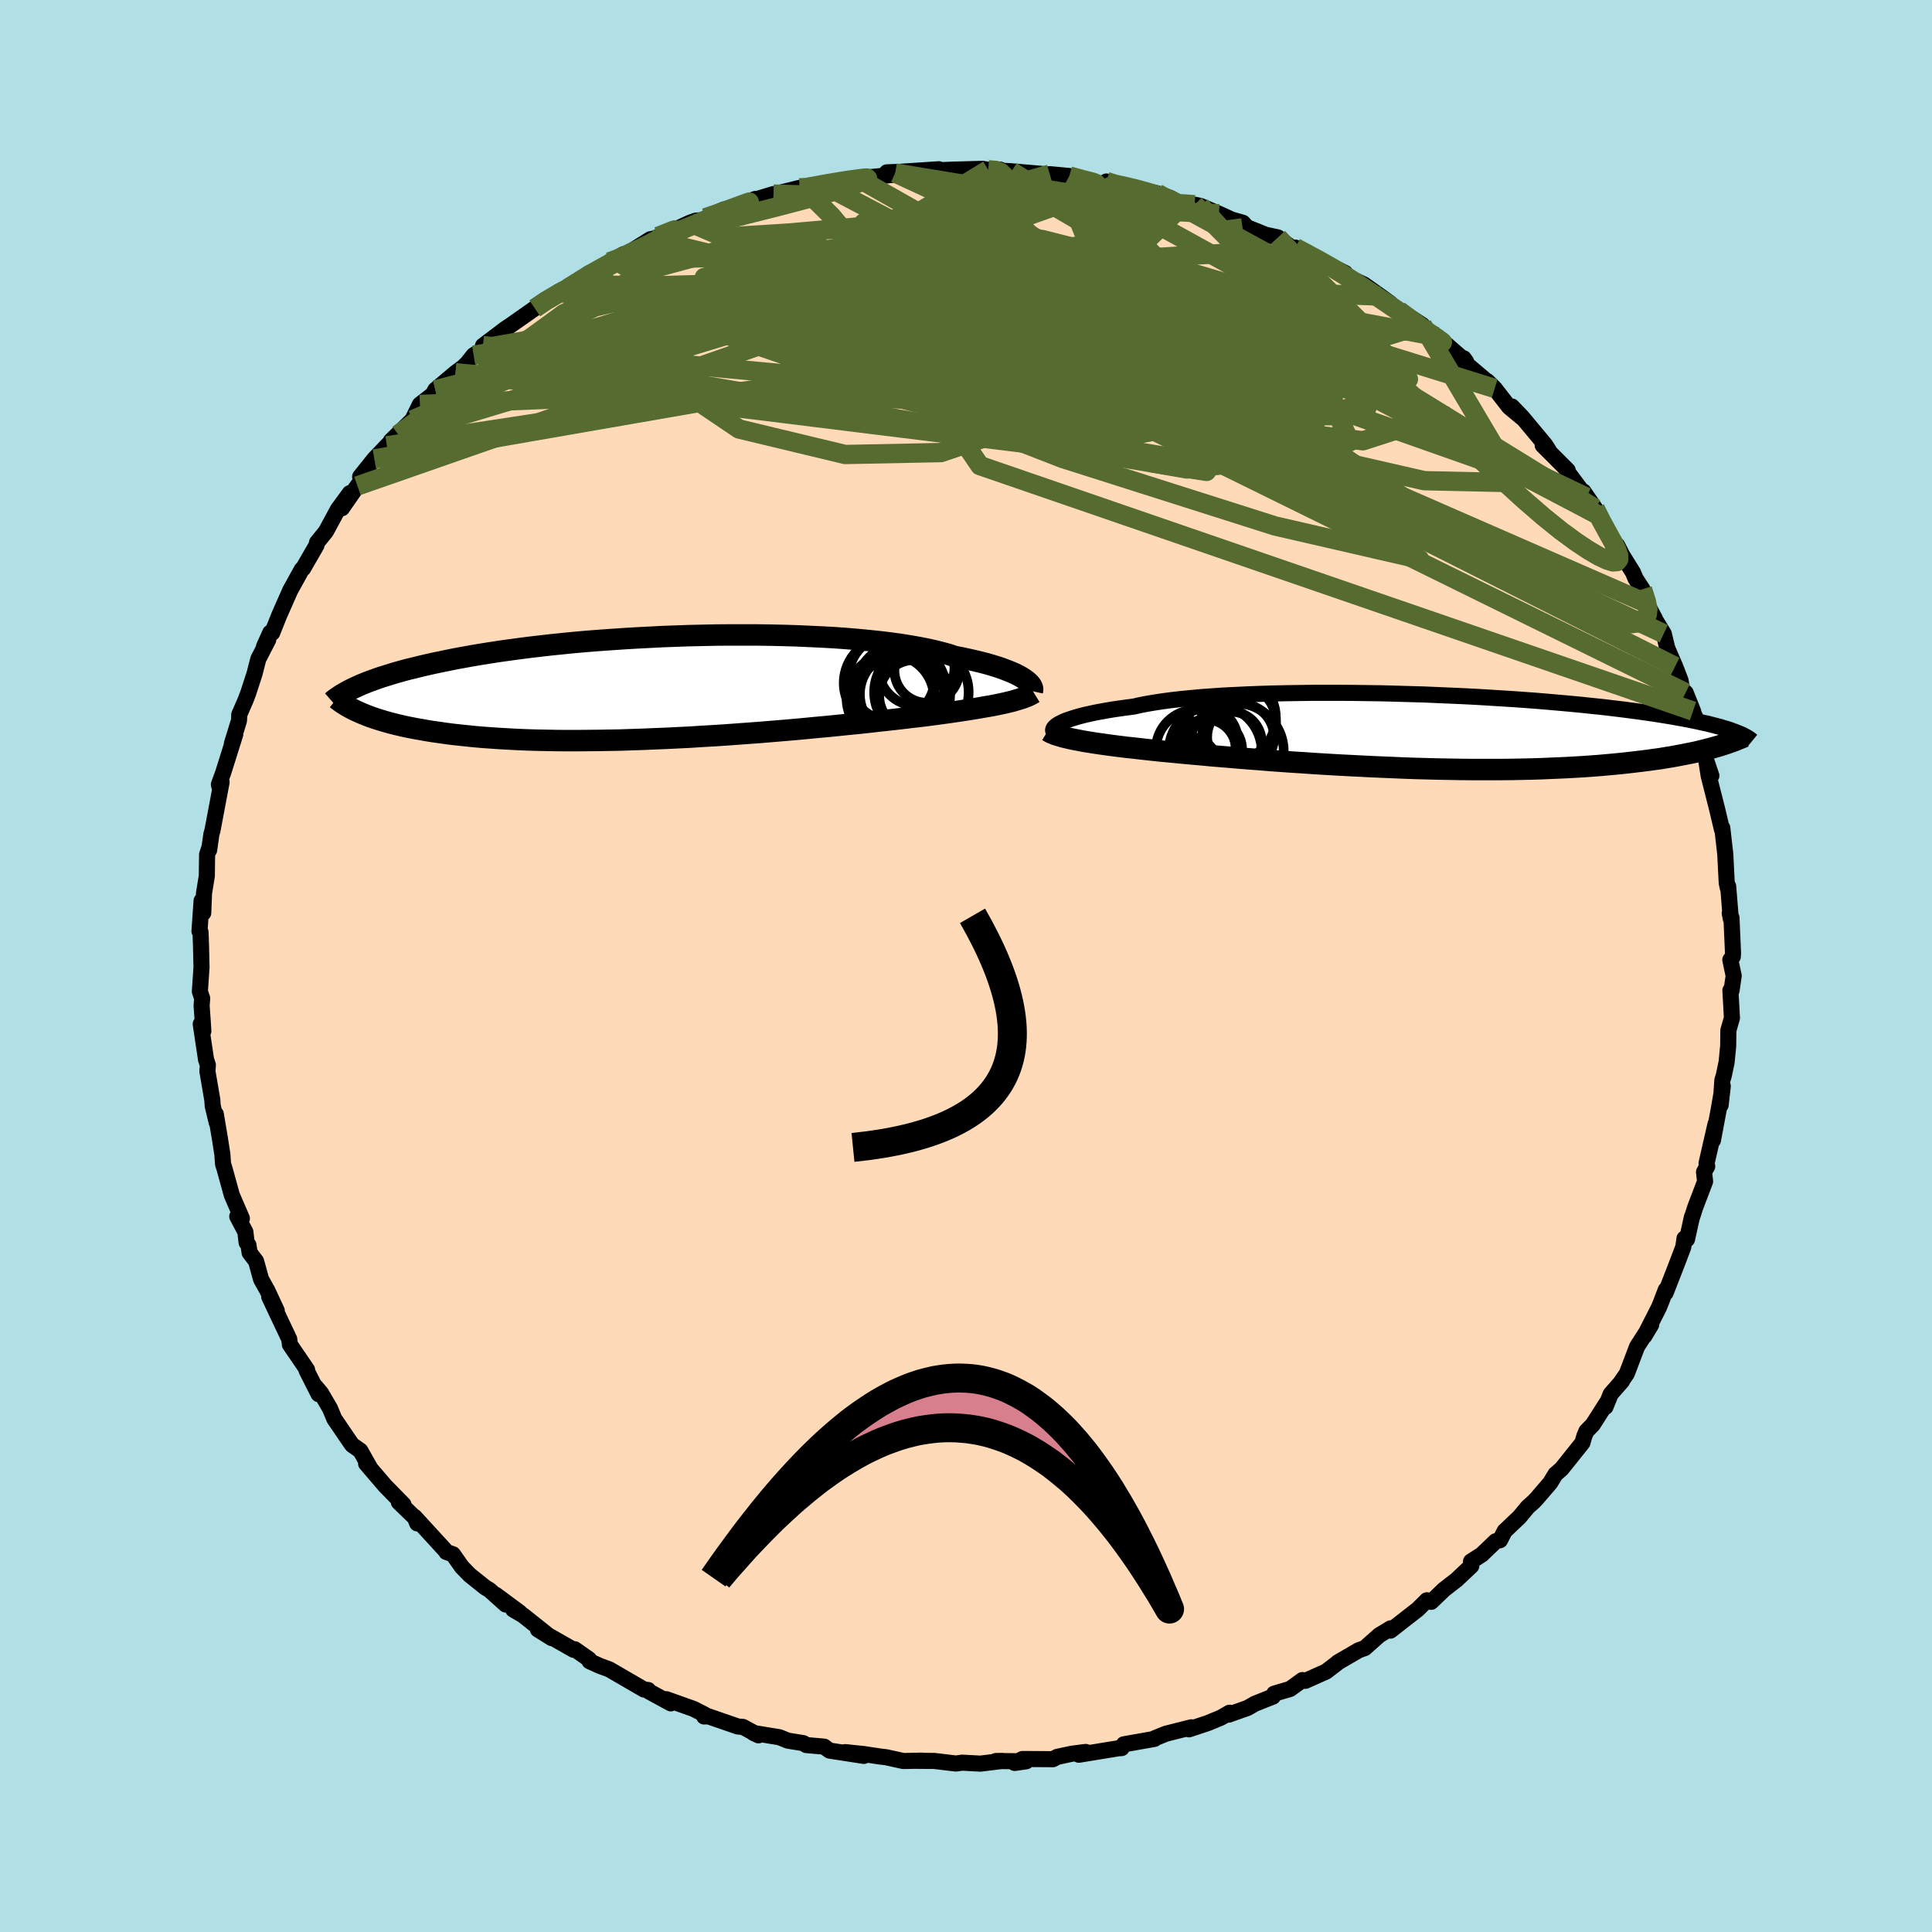 <svg xmlns="http://www.w3.org/2000/svg" width="500" height="500" viewBox="-100 -100 200 200"><defs><clipPath id="c"><path d="m37.81-.88-.24-.16-.28-.16-.3-.16-.34-.16-.38-.16-.41-.16-.45-.17-.48-.16-.52-.16-.55-.16-.59-.15-.62-.15-.66-.15-.69-.15-.73-.14-.62-.21-.69-.19-.75-.19L27.7-4l-.87-.17-.92-.16-.98-.16-1.03-.14-1.08-.13-1.13-.12-1.16-.11-1.21-.1-1.24-.09-1.28-.07-1.3-.06-1.33-.06-1.35-.04-1.37-.03-1.38-.02H7.29l-1.4.01-1.4.03-1.4.03-1.39.05-1.38.05-1.36.07-1.35.07-1.34.08-1.31.09-1.28.09-1.26.1-1.24.11-1.2.12-1.18.12-1.14.13-1.11.13-1.08.14-1.04.14-1 .14-.97.15-.94.15-.9.15-.87.16-.83.15-.79.16-.77.16-.73.15-.71.16-.68.16-.64.16-.63.15-.59.16-.57.16-.54.16-.51.16-.49.15-.47.16-.44.16-.42.15-.4.16-.37.15-.36.16-.33.15.55 2.61.33.14.35.14.36.14.38.13.4.13.42.13.44.13.46.13.48.12.5.12.52.12.54.11.57.11.58.1.61.11.63.1.66.09.68.1.7.09.74.08.76.08.78.08.82.07.84.06.88.06.9.05.92.05.96.04.98.03 1.01.02 1.03.02 1.06.01h1.08l1.1-.01 1.13-.01 1.14-.02 1.16-.02 1.18-.04 1.19-.04 1.2-.05 1.22-.05 1.22-.06 1.23-.06 1.23-.08 1.23-.07 1.24-.08L8.1 4.8l1.22-.09 1.22-.09 1.2-.1 1.2-.1 1.17-.1 1.16-.11 1.14-.11 1.11-.1 1.09-.11 1.06-.11 1.04-.1 1-.11.96-.11.94-.1.89-.1.86-.1.82-.1.81-.09.79-.1.76-.1.75-.1.72-.1.69-.1.67-.1.65-.1.61-.1.6-.1.56-.1.54-.09.51-.1.48-.1.46-.1"/></clipPath><clipPath id="b"><path d="m-37.13-.89.25-.12.28-.12.32-.11.35-.12.39-.12.43-.12.47-.12.5-.11.55-.12.58-.11.61-.11.65-.11.69-.1.73-.1.76-.1.65-.15.73-.14.78-.13.85-.13.91-.12.97-.11 1.02-.1 1.08-.1 1.13-.08 1.17-.08 1.22-.06 1.26-.06 1.29-.05 1.33-.04 1.35-.03 1.38-.02 1.4-.02h2.84l1.43.01 1.44.02 1.44.02 1.44.04 1.43.04 1.42.04 1.41.06 1.39.06 1.38.06 1.35.07 1.32.08 1.3.08 1.27.08 1.24.09 1.21.09 1.18.1 1.13.1 1.11.1 1.06.1 1.03.11.98.1.95.11.91.11.88.11.83.11.8.11.77.11.73.11.69.11.67.11.63.11.61.11.58.11.55.11.52.11.49.11.47.1.43.11.42.11.39.1.36.11.34.1.32.1.29.11.28.1-2.32 1.65-.41.11-.43.11-.44.11-.46.11-.48.1-.5.1-.51.1-.53.1-.55.1-.57.09-.59.1-.61.08-.63.09-.65.08-.66.08-.69.08-.72.08-.73.07-.76.07-.78.07-.81.06-.83.06-.85.05-.88.05-.9.04-.93.04-.95.04-.97.03-.99.02-1.01.02-1.04.01H5.26l-1.1-.01-1.12-.02-1.13-.02-1.15-.03-1.15-.03-1.17-.04-1.16-.05-1.18-.05-1.17-.05-1.18-.06-1.17-.06-1.17-.06-1.17-.07-1.16-.07-1.14-.08-1.14-.07-1.12-.08-1.11-.08-1.09-.09-1.06-.08-1.05-.08-1.02-.09-.99-.08-.97-.08-.94-.09-.91-.08-.88-.08-.84-.08-.81-.08-.77-.07-.76-.08-.73-.08-.72-.08-.7-.08-.67-.07-.65-.08-.63-.08-.6-.08-.58-.08-.55-.08-.53-.08-.5-.08-.48-.08-.45-.09-.43-.08"/></clipPath><filter id="a"><feTurbulence baseFrequency=".05" numOctaves="3" result="noise" type="noise"/><feDisplacementMap in="SourceGraphic" in2="noise" scale="2"/></filter></defs><rect width="100%" height="100%" x="-100" y="-100" fill="#B0E0E6"/><path fill="#FFDAB9" stroke="#000" stroke-linejoin="round" stroke-width="1.667" d="m79.12-.64.35 1.66-.22 1.51-.12-.01.16 2.86-.37 1.28-.02 1.61-.16 1.67-.3 1.43-.14.44-.18 2.58.22-1.96-.42 2.43-.6 3.19.27-1.69-.93 4.07.07.31-.33.59.11.97-1.01 2.65-.41 1.27.06-.25-.51 2.32-.26-.09-.13.9-.73 1.92-1.1 2.82.02-.32-.49 1.29-.22.54-1.5 2.95.7-1.17-1.46 2.27-1.06 2.79-.58.85.09-.08-1.18 1.35-.54 1.33.1-.38-1.41 2.21-.66.68-.21.48-.21.73-2.16 2.7-.63.55-.54.89-1.4 1.63-.29.31-.63.56-.87 1.05-1.53 1.45-.48.94-.45.11-1.44 1.38-1.11.71.03.46-1.54 1.45-1.29 1-1.32 1.27-.45-.16-.96.95-2.81 2.19-.27-.04.3-.2-1.18.71-1.51 1.34-.62.22-2.17 1.26v.02l-1.21.93-2.15.96-.31-.08-1.27.92-1.65.49-.13.3-1.86.74-.77.44-1.95.69.09-.2-.89.51-1.35.56-1.96.65.25-.21-2.62.66-1.14.46-.06.08-3.17.56-.23.39-.33.02-4.1.67.71-.29-1.46.19-1.49.32-.44.24-3.15-.02-.81.41 1.19-.17-3.15-.03.69-.01-2.27.28-1.9-.1-.64.09-2.26-.27-1.83-.01.58-.02-1.94.04-1.77-.39-.67-.08-1.64-.25-1.93-.2 1.92.39-3.55-.55-.56-.41-1.84-.16-.31-.2-1.61-.26-.86-.35-2.68-.44.51.24-1.61-.87-.52-.04-3.07-1.06-.43.02.06-.2-1.16-.59-2.82-1 .47.43-2.24-1.22-.1-.16-.43-.05-3.6-2.09-.96-.35-1.08-.49-.06-.21-1.47-1.03-.11.06-3.71-2.11 1.44.9-2.95-2.35-1.04-.61.69.32-2.5-1.85 1.03 1.01-1.67-1.5-.45-.27-1.6-1.28-.82-.84-.92-1.31-.69-.24v-.05l-3.28-3.58.27.67.05-.31-1.95-1.88.48.24-1.91-1.95-1.96-2.29.36.36-.96-1.7-.83-.58-.15-.2-1.71-2.51-.45-1.08-.93-1.59-.58-.69.33.8-1.25-2.47.06-.05-1.78-2.61-.07-.57-1.19-2.51-.88-1.87.78 1.44-.97-2.08-.65-1.16-.52-1.88-.67-.88-.12-.79-.19-.26-.13-1.11-.84-1.59.48.2-1.04-2.41-.76-2.75-.15-.47-.07-1-.25-1.61-.43-2.56.1.9-.42-1.75-.04-.61-.51-2.98.05-.64-.19-.56-.55-3.68.27.73-.08-1.26-.1-1.37.06-.76-.24-.71.17-2.51-.05-2.15-.05-1.48-.11-.1.22-3.16.17 1.27.08-2.06.29-1.77.03-2.23.25-.75-.04.3.23-1.63.12-.43.94-4.98-.15.77-.13-.52.45-1.24 1.24-3.94-.36 1.06.03-.16.72-2.33.03-.63.67-1.54.26-.69.65-2 .39-1.52 1.03-2-.44.71.65-1.44.2.02.73-1.83 1.14-2.58.46-.83.74-1.34.12-.07 1.38-2.39.07-.31.92-1.14 1.24-2.29 1.23-1.68-.81 1.56 1.6-2.31.78-.99-.5.04 1.47-1.84 1.3-1.36 1.17-1.17-.76.66 2.23-2.18.78-1.59 1.64-1.27-.58.75.53-.99 2.09-1.76.82-.61.4-.39.66-.83 1.26-.78-.29-.2 2.3-1.74.61-.41 2.45-1.72 1.27-.95.69-.34 1.7-1.02-1.24.61.98-.38 2.2-1.54 2.78-1.34.83-.65-1.49.8 2.46-1.23 1.79-1.12.15-.01.44-.13 1.37-.58 2.13-.98.61-.22.66-.05 2.24-1.1-.64.28 3.92-1.38h.21l1.65-.5-.54.45.66-.45 2.58-.64.12.15 2.31-.5.17-.13 1.2-.07 3.07-.59-.81.15 3.92-.39-.08-.16-.86-.07 1.29-.05 4.1-.27-.35.12 1.81-.08 2.2-.06.89-.02.55.1 1.2-.03.32.13.89.05 4.42.38-.06.1-.4-.18 2.03.19 1.42.44 2.61.52-.2-.39 1.02.43.19-.19 2.06.53 2.01.46 1.31.46 1.37.73 1.18-.02.61.13 1.91.81 1.31.6 1.16.33.41.46 1.94.78 1.28.28 1.3.97 1.71.57.75.56-1.96-1.05 4.07 2.19-1.02-.61 2.12 1.06-.68-.05 2.63 1.24 1.68 1.19 1 .73.33.31 3.02 1.96.65.79.5.13-.31-.15.71.43 2.98 2.58-.25-.34.03.37 2.31 1.96.09.03.78.76 1.49 1.92 1.36 1.13-1.07-1.18 1.05 1.09 2.4 2.88.37.58-.63-.53 2.59 2.59-.08.07 2.02 2.71-.24.06-.07-.65 1.21 1.76.23.63 1.85 3.45.2-.27.54 1.05 1.09 1.75.28.66.71 1.09.44 1.46.84 1.58-.19-.26 1.11 1.82.37 1.52.81 1.87.56 1.45.17.99.36.28.76 1.9.1.35.26.55.78 3.06.46 2.21.3.52-.52-1.54.24 1.55.87 3.42.33 1.4.17.72.04-.15.31 2.73.15 2.96.1.49.05-.13.27 3.35-.11-.57.18.48.16 3.62-.02.4-.26.33.35 1.66" filter="url(#a)"/><path fill="#fff" d="m-37.13-.89.25-.12.28-.12.32-.11.35-.12.39-.12.43-.12.47-.12.5-.11.55-.12.58-.11.61-.11.65-.11.69-.1.73-.1.76-.1.65-.15.73-.14.78-.13.85-.13.91-.12.97-.11 1.02-.1 1.08-.1 1.13-.08 1.17-.08 1.22-.06 1.26-.06 1.29-.05 1.33-.04 1.35-.03 1.38-.02 1.4-.02h2.84l1.43.01 1.44.02 1.44.02 1.44.04 1.43.04 1.42.04 1.41.06 1.39.06 1.38.06 1.35.07 1.32.08 1.3.08 1.27.08 1.24.09 1.21.09 1.18.1 1.13.1 1.11.1 1.06.1 1.03.11.98.1.95.11.91.11.88.11.83.11.8.11.77.11.73.11.69.11.67.11.63.11.61.11.58.11.55.11.52.11.49.11.47.1.43.11.42.11.39.1.36.11.34.1.32.1.29.11.28.1-2.32 1.65-.41.11-.43.11-.44.11-.46.11-.48.1-.5.1-.51.1-.53.1-.55.1-.57.09-.59.1-.61.08-.63.09-.65.08-.66.08-.69.08-.72.08-.73.07-.76.07-.78.07-.81.06-.83.06-.85.05-.88.05-.9.04-.93.04-.95.04-.97.03-.99.02-1.01.02-1.04.01H5.26l-1.1-.01-1.12-.02-1.13-.02-1.15-.03-1.15-.03-1.17-.04-1.16-.05-1.18-.05-1.17-.05-1.18-.06-1.17-.06-1.17-.06-1.17-.07-1.16-.07-1.14-.08-1.14-.07-1.12-.08-1.11-.08-1.09-.09-1.06-.08-1.05-.08-1.02-.09-.99-.08-.97-.08-.94-.09-.91-.08-.88-.08-.84-.08-.81-.08-.77-.07-.76-.08-.73-.08-.72-.08-.7-.08-.67-.07-.65-.08-.63-.08-.6-.08-.58-.08-.55-.08-.53-.08-.5-.08-.48-.08-.45-.09-.43-.08" filter="url(#a)" transform="translate(46.96 -24.28)"/><path fill="#fff" d="m37.81-.88-.24-.16-.28-.16-.3-.16-.34-.16-.38-.16-.41-.16-.45-.17-.48-.16-.52-.16-.55-.16-.59-.15-.62-.15-.66-.15-.69-.15-.73-.14-.62-.21-.69-.19-.75-.19L27.7-4l-.87-.17-.92-.16-.98-.16-1.03-.14-1.08-.13-1.13-.12-1.16-.11-1.21-.1-1.24-.09-1.28-.07-1.3-.06-1.33-.06-1.35-.04-1.37-.03-1.38-.02H7.29l-1.4.01-1.4.03-1.4.03-1.39.05-1.38.05-1.36.07-1.35.07-1.34.08-1.31.09-1.28.09-1.26.1-1.24.11-1.2.12-1.18.12-1.14.13-1.11.13-1.08.14-1.04.14-1 .14-.97.15-.94.15-.9.15-.87.16-.83.15-.79.16-.77.16-.73.15-.71.16-.68.16-.64.16-.63.15-.59.16-.57.16-.54.16-.51.16-.49.15-.47.16-.44.16-.42.15-.4.16-.37.15-.36.16-.33.15.55 2.61.33.14.35.14.36.14.38.13.4.13.42.13.44.13.46.13.48.12.5.12.52.12.54.11.57.11.58.1.61.11.63.1.66.09.68.1.7.09.74.08.76.08.78.08.82.07.84.06.88.06.9.05.92.05.96.04.98.03 1.01.02 1.03.02 1.06.01h1.08l1.1-.01 1.13-.01 1.14-.02 1.16-.02 1.18-.04 1.19-.04 1.2-.05 1.22-.05 1.22-.06 1.23-.06 1.23-.08 1.23-.07 1.24-.08L8.1 4.8l1.22-.09 1.22-.09 1.2-.1 1.2-.1 1.17-.1 1.16-.11 1.14-.11 1.11-.1 1.09-.11 1.06-.11 1.04-.1 1-.11.96-.11.94-.1.89-.1.86-.1.82-.1.81-.09.79-.1.76-.1.75-.1.72-.1.69-.1.67-.1.65-.1.61-.1.6-.1.56-.1.54-.09.51-.1.48-.1.46-.1" filter="url(#a)" transform="translate(-31.74 -28.81)"/><g fill="none" stroke="#000" transform="translate(46.96 -24.28)"><path stroke-linejoin="round" stroke-width="1.667" d="m-37.87.04-.05-.07-.02-.07v-.08l.03-.09.05-.09.09-.1.11-.1.14-.11.18-.11.21-.11.25-.12.28-.12.32-.11.35-.12.39-.12.43-.12.47-.12.5-.11.55-.12.58-.11.61-.11.65-.11.69-.1.73-.1.76-.1.65-.15.73-.14.78-.13.85-.13.91-.12.97-.11 1.02-.1 1.08-.1 1.13-.08 1.17-.08 1.22-.06 1.26-.06 1.29-.05 1.33-.04 1.35-.03 1.38-.02 1.4-.02h2.84l1.43.01 1.44.02 1.44.02 1.44.04 1.43.04 1.42.04 1.41.06 1.39.06 1.38.06 1.35.07 1.32.08 1.3.08 1.27.08 1.24.09 1.21.09 1.18.1 1.13.1 1.11.1 1.06.1 1.03.11.98.1.95.11.91.11.88.11.83.11.8.11.77.11.73.11.69.11.67.11.63.11.61.11.58.11.55.11.52.11.49.11.47.1.43.11.42.11.39.1.36.11.34.1.32.1.29.11.28.1.25.1.24.1.22.09.2.1.18.1.16.09.15.1.14.09.11.09.11.09" filter="url(#a)"/><path stroke-linejoin="round" stroke-width="2.222" d="m-38.5-.06.15.09.18.1.21.09.24.1.26.08.29.09.32.09.34.08.38.09.39.08.43.08.45.09.48.08.5.08.53.08.55.08.58.08.6.08.63.08.65.08.67.07.7.08.72.08.73.08.76.08.77.07.81.08.84.08.88.08.91.08.94.09.97.08.99.08 1.02.09 1.05.08 1.06.08 1.09.09 1.11.08 1.12.08 1.14.07 1.14.08 1.16.07 1.17.07 1.17.06 1.17.06 1.18.06 1.17.05 1.18.05 1.16.05 1.17.04 1.15.03 1.15.03 1.13.02 1.12.02 1.1.01h3.22l1.04-.01 1.01-.02.99-.02.97-.03.95-.04.93-.04.9-.04.88-.05.85-.05.83-.06.81-.06.78-.07.76-.07.73-.07.72-.08.69-.08.66-.08.65-.08.63-.09.61-.08.59-.1.57-.09.55-.1.53-.1.51-.1.5-.1.48-.1.46-.11.44-.11.43-.11.41-.11.39-.11.38-.11.36-.12.34-.11.33-.12.32-.11.31-.12.28-.12.28-.11.26-.12" filter="url(#a)"/><circle cx="-19.04" cy="2.04" r="4.968" clip-path="url(#b)" filter="url(#a)"/><circle cx="-21.545" cy="1.875" r="3.168" clip-path="url(#b)" filter="url(#a)"/><circle cx="-19.495" cy="1.105" r="3.144" clip-path="url(#b)" filter="url(#a)"/><circle cx="-18.53" cy=".585" r="3.464" clip-path="url(#b)" filter="url(#a)"/><circle cx="-18.73" cy="-.98" r="3.866" clip-path="url(#b)" filter="url(#a)"/><circle cx="-22.1" cy=".825" r="3.25" clip-path="url(#b)" filter="url(#a)"/><circle cx="-23.165" cy="1.885" r="4.138" clip-path="url(#b)" filter="url(#a)"/><circle cx="-19.385" cy="-1.445" r="4.498" clip-path="url(#b)" filter="url(#a)"/><circle cx="-21.16" cy="2.055" r="4.81" clip-path="url(#b)" filter="url(#a)"/><circle cx="-22.125" cy="1.87" r="3.112" clip-path="url(#b)" filter="url(#a)"/></g><g fill="none" stroke="#000" transform="translate(-31.74 -28.81)"><path stroke-linejoin="round" stroke-width="2.222" d="m38.61.36.02-.09.01-.1-.01-.1-.04-.12-.06-.12-.08-.13-.12-.14-.14-.14-.18-.15-.2-.15-.24-.16-.28-.16-.3-.16-.34-.16-.38-.16-.41-.16-.45-.17-.48-.16-.52-.16-.55-.16-.59-.15-.62-.15-.66-.15-.69-.15-.73-.14-.62-.21-.69-.19-.75-.19L27.7-4l-.87-.17-.92-.16-.98-.16-1.03-.14-1.08-.13-1.13-.12-1.16-.11-1.21-.1-1.24-.09-1.28-.07-1.3-.06-1.33-.06-1.35-.04-1.37-.03-1.38-.02H7.29l-1.4.01-1.4.03-1.4.03-1.39.05-1.38.05-1.36.07-1.35.07-1.34.08-1.31.09-1.28.09-1.26.1-1.24.11-1.2.12-1.18.12-1.14.13-1.11.13-1.08.14-1.04.14-1 .14-.97.15-.94.15-.9.15-.87.16-.83.15-.79.16-.77.16-.73.15-.71.16-.68.16-.64.16-.63.15-.59.16-.57.16-.54.16-.51.16-.49.15-.47.16-.44.16-.42.15-.4.16-.37.15-.36.16-.33.15-.31.15-.3.15-.28.15-.25.15-.25.14-.22.15-.21.14-.2.14-.18.14-.16.14" filter="url(#a)"/><path stroke-linejoin="round" stroke-width="2.222" d="m38.77.53-.18.11-.2.11-.23.11-.25.1-.29.11-.31.1-.34.1-.37.11-.4.1-.42.1-.46.1-.48.1-.51.1-.54.09-.56.1-.6.1-.61.1-.65.1-.67.1-.69.1-.72.1-.75.1-.76.1-.79.1-.81.09-.82.1-.86.1-.89.1-.94.1-.96.11-1 .11-1.04.1-1.06.11-1.09.11-1.11.1-1.14.11-1.16.11-1.17.1-1.2.1-1.2.1-1.22.09-1.22.09-1.23.09-1.24.08-1.23.07-1.23.08-1.23.06-1.22.06-1.22.05-1.2.05-1.19.04-1.18.04-1.16.02-1.14.02-1.13.01-1.1.01h-1.08l-1.06-.01-1.03-.02-1.01-.02-.98-.03-.96-.04-.92-.05-.9-.05-.88-.06-.84-.06-.82-.07-.78-.08-.76-.08-.74-.08-.7-.09-.68-.1-.66-.09-.63-.1-.61-.11-.58-.1-.57-.11-.54-.11-.52-.12-.5-.12-.48-.12-.46-.13-.44-.13-.42-.13-.4-.13-.38-.13-.36-.14-.35-.14-.33-.14-.31-.14-.3-.14-.28-.14-.27-.15-.25-.14-.24-.15-.22-.14-.21-.15-.2-.15-.18-.14" filter="url(#a)"/><circle cx="24.049" cy="-1.033" r="4.462" clip-path="url(#c)" filter="url(#a)"/><circle cx="26.424" cy=".797" r="3.672" clip-path="url(#c)" filter="url(#a)"/><circle cx="27.684" cy="-1.798" r="3.356" clip-path="url(#c)" filter="url(#a)"/><circle cx="26.614" cy="-2.058" r="3.93" clip-path="url(#c)" filter="url(#a)"/><circle cx="25.004" cy=".117" r="4.644" clip-path="url(#c)" filter="url(#a)"/><circle cx="27.124" cy=".467" r="4.89" clip-path="url(#c)" filter="url(#a)"/><circle cx="25.119" cy=".682" r="4.366" clip-path="url(#c)" filter="url(#a)"/><circle cx="23.904" cy="1.092" r="4.528" clip-path="url(#c)" filter="url(#a)"/><circle cx="23.819" cy="-.488" r="4.734" clip-path="url(#c)" filter="url(#a)"/><circle cx="25.004" cy="1.417" r="4.764" clip-path="url(#c)" filter="url(#a)"/></g><g fill="none" stroke="#556B2F" stroke-linejoin="round" stroke-width="2"><path d="m-17.23-80.55.69-.04 1.07-.19 1.14-.21 1.15-.19 1.07-.17.88-.12.62-.08.34-.02.08.05-.16.11-.42.2-.77.31-1.2.41-1.71.53-2.25.62-2.82.74-3.46.87-4.2 1.08m-14.06 6.49 2.17-1.35 1.78-1 1.37-.72 1.25-.61 1.29-.61 1.34-.61 1.34-.6 1.33-.57 1.29-.53 1.23-.51 1.13-.46 1.02-.42.89-.36.71-.29.49-.2.18-.08-.21.07-.64.23-1 .37-1.26.46-1.45.5m61.08 3.08 2.48 1.33 1.31.74 1.16.71 1.29.82 1.42.94 1.47.99 1.42.97 1.29.9 1.12.79.9.63.65.45.43.3.23.17.06.05-.16-.09-.44-.31-.86-.61-1.34-.99-1.72-1.29" filter="url(#a)"/><path d="m-36.92-72.89 2.43-.89 2.68-.28 3.18.21 3.92.53 4.75.74 5.52.94 6.21 1.16 6.85 1.4 7.44 1.62 7.98 1.79 8.41 1.9 8.75 2.02 9.07 2.23 9.52 2.61" filter="url(#a)"/><path d="m70.03-39 .39 1.23.17.81-.07.59-.29.49-.56.35-.86.1-1.2-.21-1.57-.58-1.94-.94-2.34-1.26-2.75-1.56-3.17-1.87-3.61-2.2-4.09-2.59-4.58-3.02-5.06-3.45-5.5-3.85-5.92-4.21-6.42-4.6-7.07-5.06-7.92-5.57m5.03-5.38 1.42.39.96.24.4.16v.18l-.24.23-.5.3-.87.38-1.37.42-1.99.45-2.65.47-3.33.48-4.04.51-4.8.55-5.61.58-6.38.56-6.98.44m-19.36 7.36 1.14-.77 1.09-.64 1.07-.59 1.17-.64 1.41-.76 1.58-.85 1.59-.87 1.46-.79 1.24-.68 1.01-.55.8-.44.58-.32.32-.19.02-.03-.3.11-.62.25-.81.32m97.02 28.16.6 1.21.71 1.3.55.99.37.76.2.58.01.42-.19.24-.4.03-.62-.19-.85-.4-1.07-.63-1.31-.87-1.55-1.14-1.81-1.46-2.09-1.81-2.4-2.19-2.75-2.59-3.15-2.98-3.59-3.37-4.04-3.77-4.43-4.2-4.73-4.69" filter="url(#a)"/><path d="m2.3-82.42.78.06.51.21.36.35-.03.47-.63.57-1.27.7-1.89.86-2.56 1.07-3.31 1.28-4.17 1.5-5.03 1.72-5.83 1.95-6.59 2.16-7.35 2.36-8.21 2.54" filter="url(#a)"/><path d="m14.53-81.21.85.27 1.02.22 1.24.3 1.24.34 1.08.33.81.28.54.23.24.17-.07.13-.42.08-.8.01-1.19-.06-1.59-.16-2.01-.25-2.52-.35-3.16-.48-3.9-.62-4.47-.79" filter="url(#a)"/><path d="m-50.97-63.23 37.46-6.04L-3.2-66.9l4.29 2.46 1.79-.09 1.59-2.18 3.25-2.74 5.3-1.93 6.08-.56 4.61.5 1.56.83-1.09.61-1.23.52 1.8 1.13 6.12 2.17 8.01 2.19 3.93-.71-6.12-6.06-16.88-9.22" filter="url(#a)"/><path d="m8.67-81.97-18.45 5.32-8.32 6.68 6.95 3.6 9.93.74 5.35-1.19.39-2.2-2.2-2.44-2.42-2.16-.63-1.54 2.63-.63 6.02.59 7.28 1.85 4.44 2.53-2.79 2.09-11.2 1.38-12.4 3.51L1.44-51.8l73.82 25.41" filter="url(#a)"/><path d="m24.28-78.68 9.85 10.8-17.56-1.97-17.85-2.68-9.08-1.25-.29.21 5.38 1.89 7.72 3.69 7.19 4.57 3.99 3.37-.6.1-3.23-3.64-.35-5.51 7.06-4.05 11.47-.7-.48-3.42" filter="url(#a)"/><path d="m-50-64.21 2.38.47 9.2-4.48 9.11-2.16 9.15-.17 8.88.48 7.64.48 5.52.5 2.97.87.47 1.52-1.62 2.17-3.06 2.42-3.61 2.01-3.05 1-1.15-.25 1.87-1.27 5.19-1.82 7.56-1.92 7.92-1.75 6.36-1.33 4.2-.61 3.38.31 4.28.7.76-1.69L10.7-81.78" filter="url(#a)"/><path d="m-11.17-81.54 10.19 5.77 16.48 3.91 6.37 2.45 1.06 2.73.78 2.51 1.3 1.15.48-.52-1.2-1.53-2.15-1.48-1.54-.68.14.13 1.61.33 1.81-.21.59-1.13-1.36-1.73-3.11-1.57-4.1-.68-4.14.29-3.3.56-1.52-.25 1.34-1.35 5.04-.49 11.43 5.5 40.33 21.1" filter="url(#a)"/><path d="M47.24-66.35 9.7-54.86l10.53-.53 5.77-6.3-3.56-5.61-7.82-2.13-7.49 1.01-4.72 2.29-1.24 1.8 1.77.55 3.54-.52 3.84-1.02 3.02-1.13 1.79-1.14.63-1.08-.4-.72-1.34.14-2.07 1.22-2.59 1.65-4.11.54-8.01-1.85-7.98-3.89 26.48-9.39" filter="url(#a)"/><path d="m12.12-81.34 7.78 13.61-15.25-2.21-9.42-4.52-3.75-2.56-2.07.09-1.83 2.38.41 4.26 6.03 5.63 12.89 5.78 16.36 3.71 12.72-.69 2.44-5.47-10.49-7.52L4.03-74.3l-40.29 1.26" filter="url(#a)"/><path d="M72.23-34.4 27.35-55.37l-20.1-3.77-17.65-2.82-11.15-3.31-2.96-3.27 3.19-2.97 6.09-2.42 6.44-1.41 5.72.05 5.27 1.64 5.6 2.82 6.1 3.15 5.55 2.53 2.94 1.22-1.53-.26-6.4-1.55-9.5-2.38-9.53-2.75-7.25-2.52-5.33-1.53-6.09.23-8.58 2.34-9.81 4.82-17.15 12.51" filter="url(#a)"/><path d="m47.89-65.56-53.75-4.22-21.59 3.29-3.47 5.89 7.42 5.01 10.99 2.64 9.92-.2 7.64-2.58 6.13-3.58 5.5-2.99 4.63-1.59 2.52-.62-.41-.5-1.83-.39 1.02.74 7.11 2.15 4.99-.58-30-19.18" filter="url(#a)"/><path d="m34.09-74.37-2.28 2.36-10.39 2.64-4.82 1.97.79 1.33-.61.42-5.52-.84-8.77-1.89-8.36-2.14-4.93-1.59.25-.77 5.73-.34 9.42-.51 8.91-1.01 4.15-1.13.03.53 6.66 6.63 41.01 21.98" filter="url(#a)"/><path d="m-7.33-82.09 14.71 2.43 8.74 5.08 4.83 3.9 3.46 2.79 3.22 3.08 1.26 3-2.25 1.36-5.48-1.1-7.8-2.64-9.82-2.25-10.34-.06-4.76 2.98 10.15 5.21 23.88 1.71-6.92-24.18" filter="url(#a)"/><path d="m42.89-69.35-45.67-1.7 2.18.61 15.52 3.14 10.85 2.71 2.29.53-2.81-1.23-3.29-1.63-1.2-.91 1.24.24 2.65 1.26 2.62 1.85 1.22 1.85-1.16 1.28-3.99.27-6.7-.88-8.6-1.72-8.65-1.84-5.4-1.17 1.77-.12 9.77.69 9.25 1.05-13.02 1.8-61.71 9.42" filter="url(#a)"/><path d="m-42.22-69.78 55.28 1.81 19.15 2.37.97 1.41-6.08 1.35-6.75 1.37-3.5 1.18 1.2.94 4.7.76 5.24.64 2.61.31-1.99-.53-6.67-1.89-9.66-3.21-10.09-3.72-8.02-3.02-3.93-1.46 1.86.08 8.53 1.05 13.35 1.58 12.09 1.55 6.11.41 22.55 7.01" filter="url(#a)"/><path d="m-42.22-69.78 34.72 1.8 2.83 4.07-5.41 1.81-8.49-1.09-7.35-2.52-4.01-2.28.19-1.27 5.02-.32 9.44.54 11.37 1.56 10 2.64 7.63 3.07 5.92 2.49-6.54.97-63.1-5.9" filter="url(#a)"/><path d="m23.67-78.81 22.56 22.78-5.14 1.66-7.93-.97-8.33-.36-10.6-.5-10.5-1.16-6.44-1.82-.93-2.3 2.79-2.58 3.59-2.61 2.74-2.37 2.26-1.85L10.92-72l5.02-.2 6.41.75 6.15 1.55 3.91 1.9-.08 1.37-5.3-.51-10.41-3.44-11.66-5.33-2.6-3.16 23.83 1.2" filter="url(#a)"/><path d="m-63-49.7 44.31-15.46 23.86 1.59 18.66 4 12.42 2.09 5.25-.3-1.06-2.12-4.6-2.79-4.42-2.1-1.25-.49 2.76 1.2L38.14-62l4.65 1.63 1.1-.03-4.35-2.06-10.17-3.31-14.8-2.98-16.52-1.31-13.11.4-4.11.96.76 1.48-36.48 7.82" filter="url(#a)"/><path d="m-41.24-70.16 33.32-.94 26.41 6.18 8.93 3.89-3.6.39-9.24-1.79-9.22-2.23-5.76-1.27-1.42.2 1.52 1.19 1.92 1.11-.02.15-2.88-1.02-4.7-1.71-4.37-1.66-2.44-1.05-.93-.25-1.37.55-2.47 1.25.31 1.96 11.86 3.31 32.37 7.51 46.43 23.38" filter="url(#a)"/><path d="m-36.26-73.04 5.38 3.33 22.48-.72 22.16 3.07 16.3 5.37 8.43 4.97 1.25 2.75-3.18-.04-4.31-2.18-3.12-3.01-1.26-2.54.02-1.42.13-.47-.94-.29-3.07-.9-5.93-1.8-8.79-2.25-10.33-1.93-8.99-1.28-4.01-1.23 3.07-2.11 8.01-2.78 8.35-1.48 18.28 1.17" filter="url(#a)"/><path d="m48.79-65.15-8.43-1.59-16.96-5-13.81-.49-7.75 3.37-3.23 4.25-2.6 2.85-4.07.55-4.23-1.65-1.57-3.22 2.57-3.87 5.56-3.55 5.8-2.54 3.73-1.21 1.48.1 1.21 1.32 2.91 2.27L12.08-71l-6.33 1.94-26.17 2.45-38.36 11.59" filter="url(#a)"/><path d="m-61.25-52.49 58.1-10.09 18.46-1.63 4.63 1.52-3.66.44-4.81-.9-1.08-.88 2.92.1 4.68 1.25 4.07 2.13 1.74 2.49-1.69 2.11-4.84 1.01-5.44-.32-1.97-1.05 4.5-.74 10.54.09 13.04-.01 7.86-3.78-13.51-14.67" filter="url(#a)"/><path d="m47.24-66.35 9.66 16.32-9.47-.21-10.79-2.47-7.09-1-4.63-.15-3.74-.69-3.52-1.99-3.34-3.04-3.05-3-2.57-1.81-1.34-.26 2.04 1.1 8.47 2.66 13.55 4.4 1.88.82-48.1-25.23" filter="url(#a)"/><path d="M65.13-47.36 37.06-64.67l-2.01-2.88-1.85 1.12-7.85 2.32-12 1.33-10.78-.85-5.23-2.71 1.41-3.24 6.47-2.33 8.94-.58 9.16 1.14 7.83 2.2 5.44 2.3 2.3 1.54-1.2.41-4.16-.31-5.23.18-3.68 1.9-1.03 3.62-1.57 3.71-12.68 2.1-62.19-7.7" filter="url(#a)"/><path d="M22.49-78.79 4.07-60.89l15.31 8.82 5.52.87-3.78-3.41-7.26-4.98-6.83-4.49-3.8-2.47.5.04 4.1 1.81 5.14 2.17 3.15 1.12-.3-.81-2.56-2.95-2.5-4.43-2.69-4.34-8.01-2.01L-20-72.38l-37.31 15.84" filter="url(#a)"/><path d="m-42.22-69.78 59.99 11.4 1.65-6.09L4.1-70.24l-16.03-2.29-11.01.08-4.15 1.17 2.99 1.9 9.31 2.81 13.5 3.76 14.27 4.25 11.05 3.81 4.54 2.39-3.32.36-9.94-1.63-13.08-2.86-11.55-2.86-5.69-1.53 2.72.48 10.51 1.83 13.6 1.14 8.65-1.65-1.66-3.47.2 2.53 51.46 22.48" filter="url(#a)"/><path d="m-39.04-71.7 2.32 1.23 12.36.14 15.66-.27 9.33.85.9 1.1-3.17.14-1.77-.97 2.03-1.28 4.82-.8 5.49-.14 4.1.02.05-.47-7.25-.76-17.08 1.82-43.69 11.45" filter="url(#a)"/><path d="M64.23-48.53 28.54-61.12l-4.77-4.04-3.24-5.09-3.72-4.5-3.36-2.52-1.86-.1.96 2.34 4.35 4.22 6.87 4.95 7.3 4.27 5.37 2.51 1.59.49-3.22-1.1-8.15-1.93-12.05-2.18-13.4-2.14-10.84-1.91-4.39-1.33 4.1-.14L1.76-67.9l15.83 2.28L33.96-63l30.27 14.47" filter="url(#a)"/><path d="M74.5-28.29 10.18-59.95l-25.17-9.26-5.46-.64 5.13 1.51 8.45 1.15 7.24.33 5.25-.05 4.53.35 4.46 1.27 3.51 2.12 1.5 2.39.17 2.12 1.19 1.6 2.7.86-1.58-.42-16.79-1.67-34.86-1.16-23.3-1.95" filter="url(#a)"/><path d="m-56.53-58.13 59.85-2.43 9.33-3.63.46 1.95 1.72 4.26 2.01 2.6-.01-.79-2.14-3.61-3.35-4.71-4.28-4.15-5.39-2.55-5.93-.72-4.81.51-2.09.44.18-.93-.32-2.62-2.63-3.14-2.18-2.15-3.82-.11" filter="url(#a)"/><path d="m-49.71-64.01 44.51-7.88 10.95 1.45-.86 3.95-3.8 2.76-1.22 1.37 4.45 1.21 8.79 1.66 8.3 1.62 2.7.71-5.2-.57-11.38-1.54-12.74-1.84-8.28-1.53.36-.79 9.48.29 14.36 1.37 11.06 1.57-1.1-.38-16.09-4.48-18.19-7.64L2.3-82.42" filter="url(#a)"/><path d="m-28.58-76.94 63.03 27.08 12.5 7.75L32-45.55l-22-6.99-15.36-5.97-4.29-3.34 4.18-.92 7.42.51 6.46.85 3.64.53.31.13-3.53-.09-7.8-.25-10.66-.69-9.18-1.5-2.77-2.48 2.48-3.38-3.38-3.62-10.19-2.48" filter="url(#a)"/><path d="m-49.71-64.01 72.59 12.56 14.28-1.71-11.36-4.02-16.86-2.84-11.31-1.48-3.3-1.24 2.49-1.87 5.15-2.47 5.26-2.47 3.49-1.86.46-.85-2.81.31-4.79 1.5-4.25 2.57-.95 3.24 3.71 3.16 7.32 2.06 7.6.05 3.88-2.38-1.98-4.22-5.82-4.3-3.18-2.13 2.74-.46-19.98-9.23" filter="url(#a)"/></g><path fill="none" stroke="#000" stroke-linejoin="round" stroke-width="3" d="M-11.7 18.78Q13.05 16.29.675-5.196" filter="url(#a)"/><path fill="#D77F8C" stroke="#000" stroke-linejoin="round" stroke-width="3" d="m-26.13 63.37.51-.73.51-.73.51-.71.51-.7.51-.69.5-.68.51-.67.51-.66.51-.64.5-.64.51-.62.5-.61.51-.6.5-.58.5-.57.51-.56.5-.55.5-.53.5-.52.5-.51.5-.49.5-.48.5-.47.5-.45.5-.44.49-.42.5-.41.49-.4.5-.38.49-.36.5-.35.49-.33.49-.32.49-.31.49-.28.49-.27.49-.26.49-.24.49-.22.49-.21.48-.19.49-.17.48-.16.49-.13.48-.12.48-.11.49-.08.48-.07.48-.05.48-.03.47-.02.48.01.48.02.48.04.47.06.48.08.47.1.47.12.48.14.47.16.47.17.47.2.46.22.47.24.47.26.47.27.46.3.46.33.47.34.46.36.46.39.46.4.46.43.46.45.46.47.45.5.46.51.45.54.46.56.45.59.45.61.45.63.45.65.45.68.45.7.44.73.45.75.44.77.45.8.44.82.44.85.44.87.44.89.44.93.43.94.44.97.43 1 .44 1.02.43 1.05-.47-.81-.47-.8-.48-.77-.47-.76-.47-.73-.47-.72-.47-.7-.48-.68-.47-.66-.47-.64-.47-.62-.47-.6-.48-.59-.47-.56-.47-.55-.47-.53-.47-.51-.48-.49-.47-.48-.47-.46-.47-.44-.47-.42-.48-.4-.47-.39-.47-.37-.47-.36-.47-.33-.48-.32-.47-.31-.47-.28-.47-.28-.47-.25-.48-.24-.47-.22-.47-.21-.47-.19-.47-.17-.48-.16-.47-.15-.47-.13-.47-.11-.47-.1L.77 48l-.47-.07-.47-.05-.47-.04-.47-.03-.48-.01h-.47l-.47.02-.47.03-.47.05-.48.06-.47.07-.47.08-.47.1-.47.12-.48.12-.47.14-.47.15-.47.17-.47.17-.48.19-.47.2-.47.22-.47.22-.48.24-.47.25-.47.26-.47.28-.47.28-.48.3-.47.3-.47.32-.47.33-.47.34-.48.35-.47.37-.47.37-.47.38-.47.4-.48.4-.47.41-.47.43-.47.43-.47.44-.48.45-.47.47-.47.47-.47.48-.47.49-.48.5-.47.5-.47.52-.47.53-.47.53-.48.54-.47.55-.47.56" filter="url(#a)"/></svg>